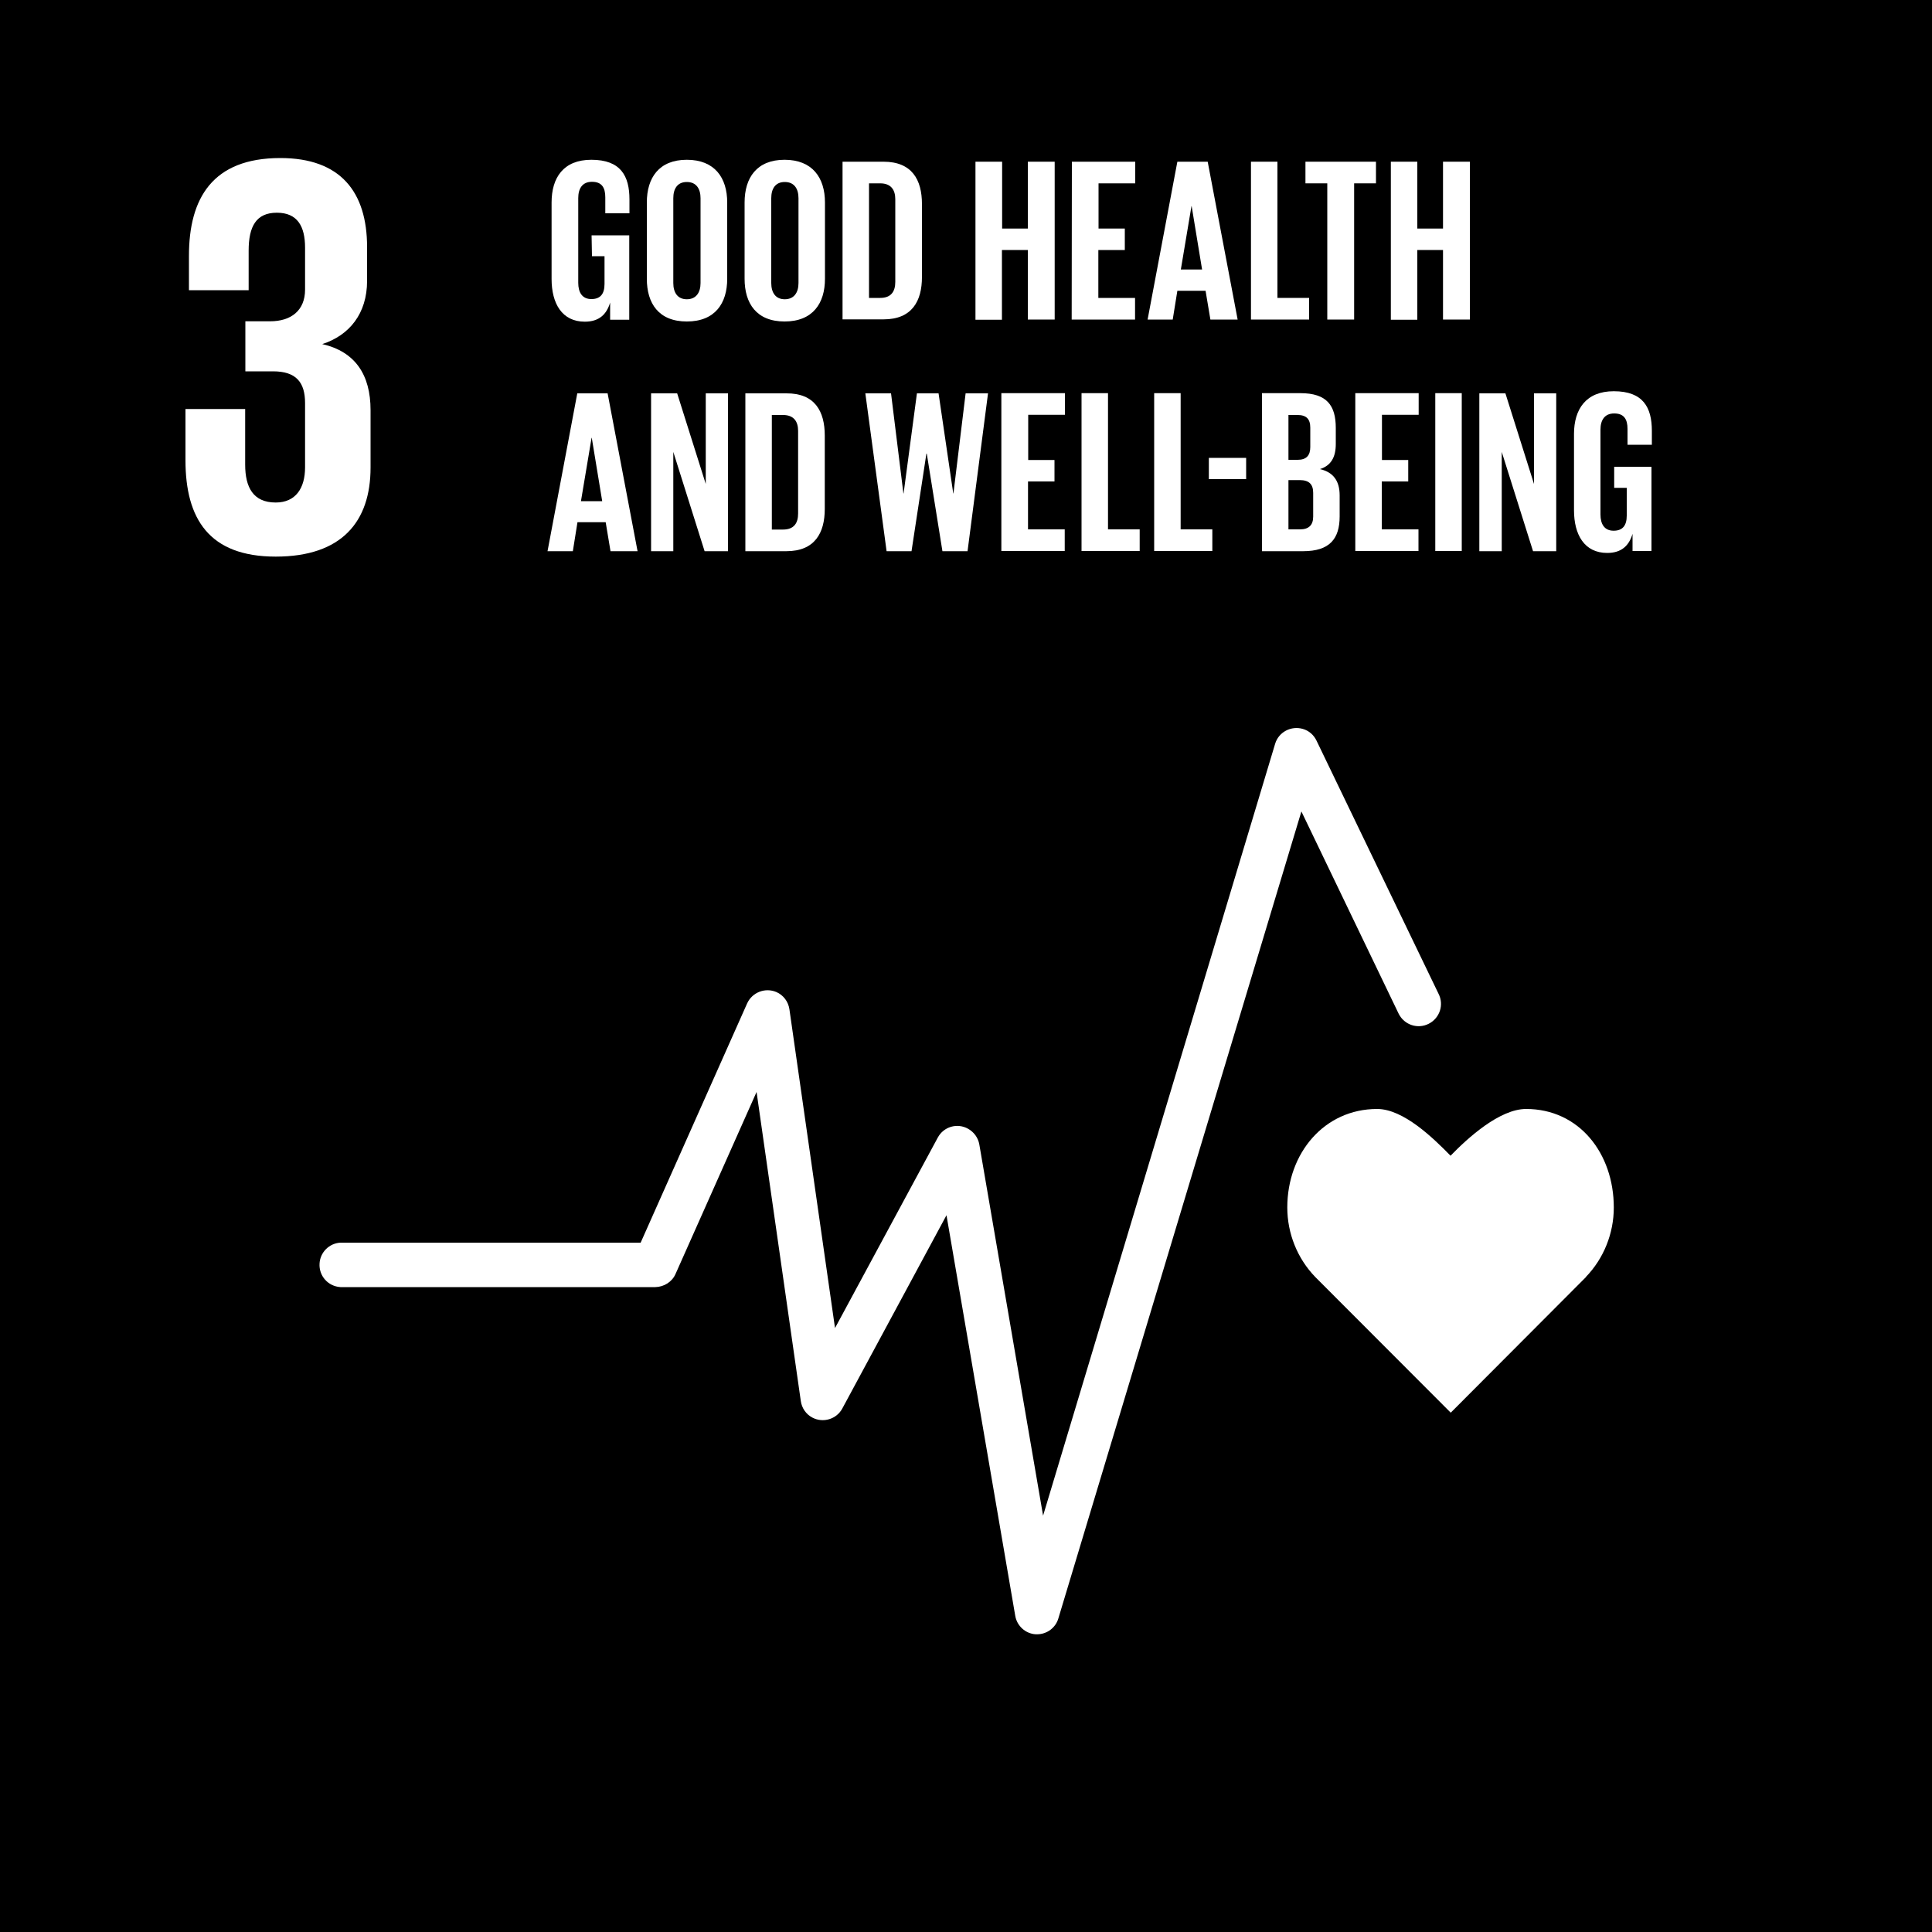 <?xml version="1.0" encoding="utf-8"?>
<!-- Generator: Adobe Illustrator 22.0.1, SVG Export Plug-In . SVG Version: 6.00 Build 0)  -->
<svg version="1.1" id="Layer_1" xmlns="http://www.w3.org/2000/svg" xmlns:xlink="http://www.w3.org/1999/xlink" x="0px" y="0px"
	 viewBox="0 0 1000 1000" style="enable-background:new 0 0 1000 1000;" xml:space="preserve">
<style type="text/css">
	.st0{fill:#FFFFFF;}
</style>
<title>Artboard 1</title>
<rect id="_Path_" y="0" width="1000" height="1000"/>
<g>
	<path id="_Path_2" class="st0" d="M142.7,288.1c34.2,0,49.1-18.1,49.1-46.1v-29.7c0-18.4-8-30.3-25-34.2
		c14-4.5,23.2-15.8,23.2-32.7v-17.5c0-28.5-13.7-46.1-44.9-46.1c-35.1,0-47.3,20.8-47.3,50.6v17.8h30.9v-20.5
		c0-12.5,3.9-19.6,14.6-19.6s14.6,7.1,14.6,18.1v21.7c0,10.7-7.1,16.4-18.1,16.4h-12.8v25.9h14.3c11.9,0,16.6,5.6,16.6,16.4v33.3
		c0,10.7-4.8,18.2-15.2,18.2c-11.6,0-15.8-7.8-15.8-19.6v-28.8H96v26.5C96,268.5,108.2,288.1,142.7,288.1"/>
	<g>
		<path id="_Path_3" class="st0" d="M835.3,625c0-28.1-18-51-45.4-51c-13.7,0-30.2,15-39.1,24.2c-9-9.2-24.4-24.2-38-24.2
			c-27.3,0-46.5,22.8-46.5,51c0,13.4,5.2,26.4,14.5,36l0,0l70.1,70.2l70-70.2l-0.1,0C830.1,651.4,835.3,638.4,835.3,625z"/>
		<g id="_Group_">
			<path id="_Path_4" class="st0" d="M536.8,845.9h-0.7c-5.3-0.3-9.7-4.3-10.6-9.5l-35.6-207.4l-53.9,100c-3,5.6-10,7.7-15.6,4.7
				c-3.2-1.7-5.4-4.9-5.9-8.5l-22.9-160l-41.9,94.1c-1.8,4.2-6,6.8-10.5,6.9H176.2c-6.4-0.4-11.2-5.8-10.8-12.2
				c0.3-5.8,5-10.5,10.8-10.8h155.4l55.1-123.8c2.6-5.8,9.4-8.4,15.2-5.9c3.6,1.6,6.1,4.9,6.7,8.9l23.6,165l53.2-98.6
				c3-5.6,10-7.7,15.6-4.6c3.1,1.7,5.3,4.7,5.9,8.2l33,192.1L660,385c1.8-6.1,8.3-9.5,14.4-7.7c3.1,0.9,5.6,3.1,7,6l63.2,131.1
				c2.9,5.7,0.6,12.6-5.1,15.5c-5.7,2.9-12.6,0.6-15.5-5.1c-0.1-0.1-0.1-0.3-0.2-0.4L673.6,420L547.8,837.7
				C546.4,842.5,541.9,845.9,536.8,845.9z"/>
		</g>
	</g>
	<g id="_Group_2">
		<path id="_Compound_Path_" class="st0" d="M306.2,121.8h19.5v43.7h-9.9v-8.9c-1.8,6.1-5.7,9.9-13.1,9.9
			c-11.8,0-17.2-9.4-17.2-22.1v-39.6c0-12.8,6.1-22.1,20.6-22.1c15.2,0,19.7,8.4,19.7,20.5v7.2h-12.5v-8.3c0-5.1-1.9-8-6.9-8
			s-7.1,3.5-7.1,8.4v43.9c0,4.9,2,8.4,6.8,8.4c4.5,0,6.8-2.5,6.8-7.8v-14.4h-6.5L306.2,121.8z"/>
		<path id="_Compound_Path_2" class="st0" d="M334.8,144.3v-39.5c0-12.8,6.3-22.1,20.7-22.1s20.9,9.3,20.9,22.1v39.5
			c0,12.7-6.3,22.1-20.9,22.1S334.8,157,334.8,144.3z M362.6,146.5v-43.9c0-4.9-2.2-8.4-7.1-8.4s-7,3.5-7,8.4v43.9
			c0,4.9,2.2,8.4,7,8.4S362.6,151.4,362.6,146.5z"/>
		<path id="_Compound_Path_3" class="st0" d="M385.4,144.3v-39.5c0-12.8,6.3-22.1,20.7-22.1S427,92,427,104.8v39.5
			c0,12.7-6.3,22.1-20.9,22.1S385.4,157,385.4,144.3z M413.3,146.5v-43.9c0-4.9-2.2-8.4-7.1-8.4s-7,3.5-7,8.4v43.9
			c0,4.9,2.2,8.4,7,8.4S413.3,151.4,413.3,146.5z"/>
		<path id="_Compound_Path_4" class="st0" d="M477.2,105.6v37.8c0,12.5-5.2,21.9-19.9,21.9h-21.2V83.7h21.2
			C472,83.7,477.2,93,477.2,105.6z M455.6,154.2c5.7,0,7.8-3.4,7.8-8.3v-42.8c0-4.8-2.2-8.2-7.8-8.2h-5.8v59.3H455.6z"/>
		<path id="_Compound_Path_5" class="st0" d="M531.9,129.4h-13.3v36.1h-13.7V83.7h13.8v34.6h13.3V83.7h13.9v81.7h-13.9V129.4z"/>
		<path id="_Compound_Path_6" class="st0" d="M554.8,83.7h32.8v11.2h-19v23.4h13.6v11.1h-13.7v24.8h19v11.2h-32.8L554.8,83.7z"/>
		<path id="_Compound_Path_7" class="st0" d="M594,165.4l15.4-81.7h15.7l15.5,81.7h-14.1l-2.5-14.9h-14.6l-2.4,14.9H594z
			 M611.2,139.5h11l-5.4-32.8h-0.1L611.2,139.5z"/>
		<path id="_Compound_Path_8" class="st0" d="M647.5,83.7h13.7v70.5h16.4v11.2h-30.1V83.7z"/>
		<path id="_Compound_Path_9" class="st0" d="M675.7,83.7h36.5v11.2h-11.3v70.5h-13.9V94.9h-11.3V83.7z"/>
		<path id="_Compound_Path_10" class="st0" d="M746.9,129.4h-13.3v36.1h-13.7V83.7h13.7v34.6h13.3V83.7h13.9v81.7h-13.9V129.4z"/>
	</g>
	<g id="_Group_3">
		<path id="_Compound_Path_11" class="st0" d="M283.4,285.3l15.4-81.7h15.7l15.5,81.7H316l-2.5-15h-14.6l-2.4,15H283.4z
			 M300.7,259.4h11l-5.4-32.8h-0.1L300.7,259.4z"/>
		<path id="_Compound_Path_12" class="st0" d="M348.5,233.9v51.4H337v-81.7h13.5l14.8,46.9v-46.9h11.5v81.7h-12.1L348.5,233.9z"/>
		<path id="_Compound_Path_13" class="st0" d="M426.9,225.5v37.9c0,12.5-5.2,21.9-19.9,21.9h-21.2v-81.7H407
			C421.7,203.5,426.9,212.8,426.9,225.5z M405.3,274.1c5.7,0,7.8-3.4,7.8-8.3V223c0-4.8-2.2-8.2-7.8-8.2h-5.8v59.3L405.3,274.1z"/>
		<path id="_Compound_Path_14" class="st0" d="M479.5,234.8l-7.7,50.5h-12.9l-11-81.7h13.3l6.4,51.8h0.1l6.9-51.8h11.2l7.6,51.8h0.1
			l6.3-51.8h11.6l-10.6,81.7h-13l-8.1-50.5L479.5,234.8z"/>
		<path id="_Compound_Path_15" class="st0" d="M518.4,203.5h32.8v11.2h-19v23.4h13.6v11.1h-13.7v24.8h19v11.2h-32.8V203.5z"/>
		<path id="_Compound_Path_16" class="st0" d="M559.7,203.5h13.8v70.5h16.4v11.2h-30.1V203.5z"/>
		<path id="_Compound_Path_17" class="st0" d="M597.4,203.5h13.7v70.5h16.4v11.2h-30.1V203.5z"/>
		<path id="_Compound_Path_18" class="st0" d="M625.7,237H645v11h-19.3V237z"/>
		<path id="_Compound_Path_19" class="st0" d="M653.2,203.5h19.9c13.7,0,18.3,6.4,18.3,18v8.3c0,6.9-2.5,11.2-8.2,13
			c6.9,1.6,10.2,6.1,10.2,13.6v10.9c0,11.6-5.2,18-18.9,18h-21.3V203.5z M666.9,238h4.8c4.5,0,6.5-2.3,6.5-6.6v-10
			c0-4.5-2-6.6-6.6-6.6h-4.7V238z M666.9,248.5V274h6c4.6,0,6.8-2.3,6.8-6.6v-12.3c0-4.3-2-6.6-6.9-6.6H666.9z"/>
		<path id="_Compound_Path_20" class="st0" d="M701.5,203.5h32.8v11.2h-19v23.4h13.6v11.1h-13.7v24.8h19v11.2h-32.7V203.5z"/>
		<path id="_Compound_Path_21" class="st0" d="M742.9,203.5h13.7v81.7h-13.7V203.5z"/>
		<path id="_Compound_Path_22" class="st0" d="M777.3,233.9v51.4h-11.6v-81.7h13.5l14.8,46.9v-46.9h11.5v81.7h-12L777.3,233.9z"/>
		<path id="_Compound_Path_23" class="st0" d="M835.3,241.6h19.5v43.6H845v-8.9c-1.8,6.1-5.7,9.9-13.1,9.9
			c-11.8,0-17.2-9.4-17.2-22.1v-39.5c0-12.8,6.2-22.1,20.6-22.1c15.2,0,19.7,8.4,19.7,20.5v7.2h-12.6V222c0-5.1-1.9-8-6.9-8
			s-7.1,3.5-7.1,8.4v43.9c0,4.9,2,8.4,6.8,8.4c4.5,0,6.8-2.5,6.8-7.8v-14.4h-6.5V241.6z"/>
	</g>
</g>
</svg>
